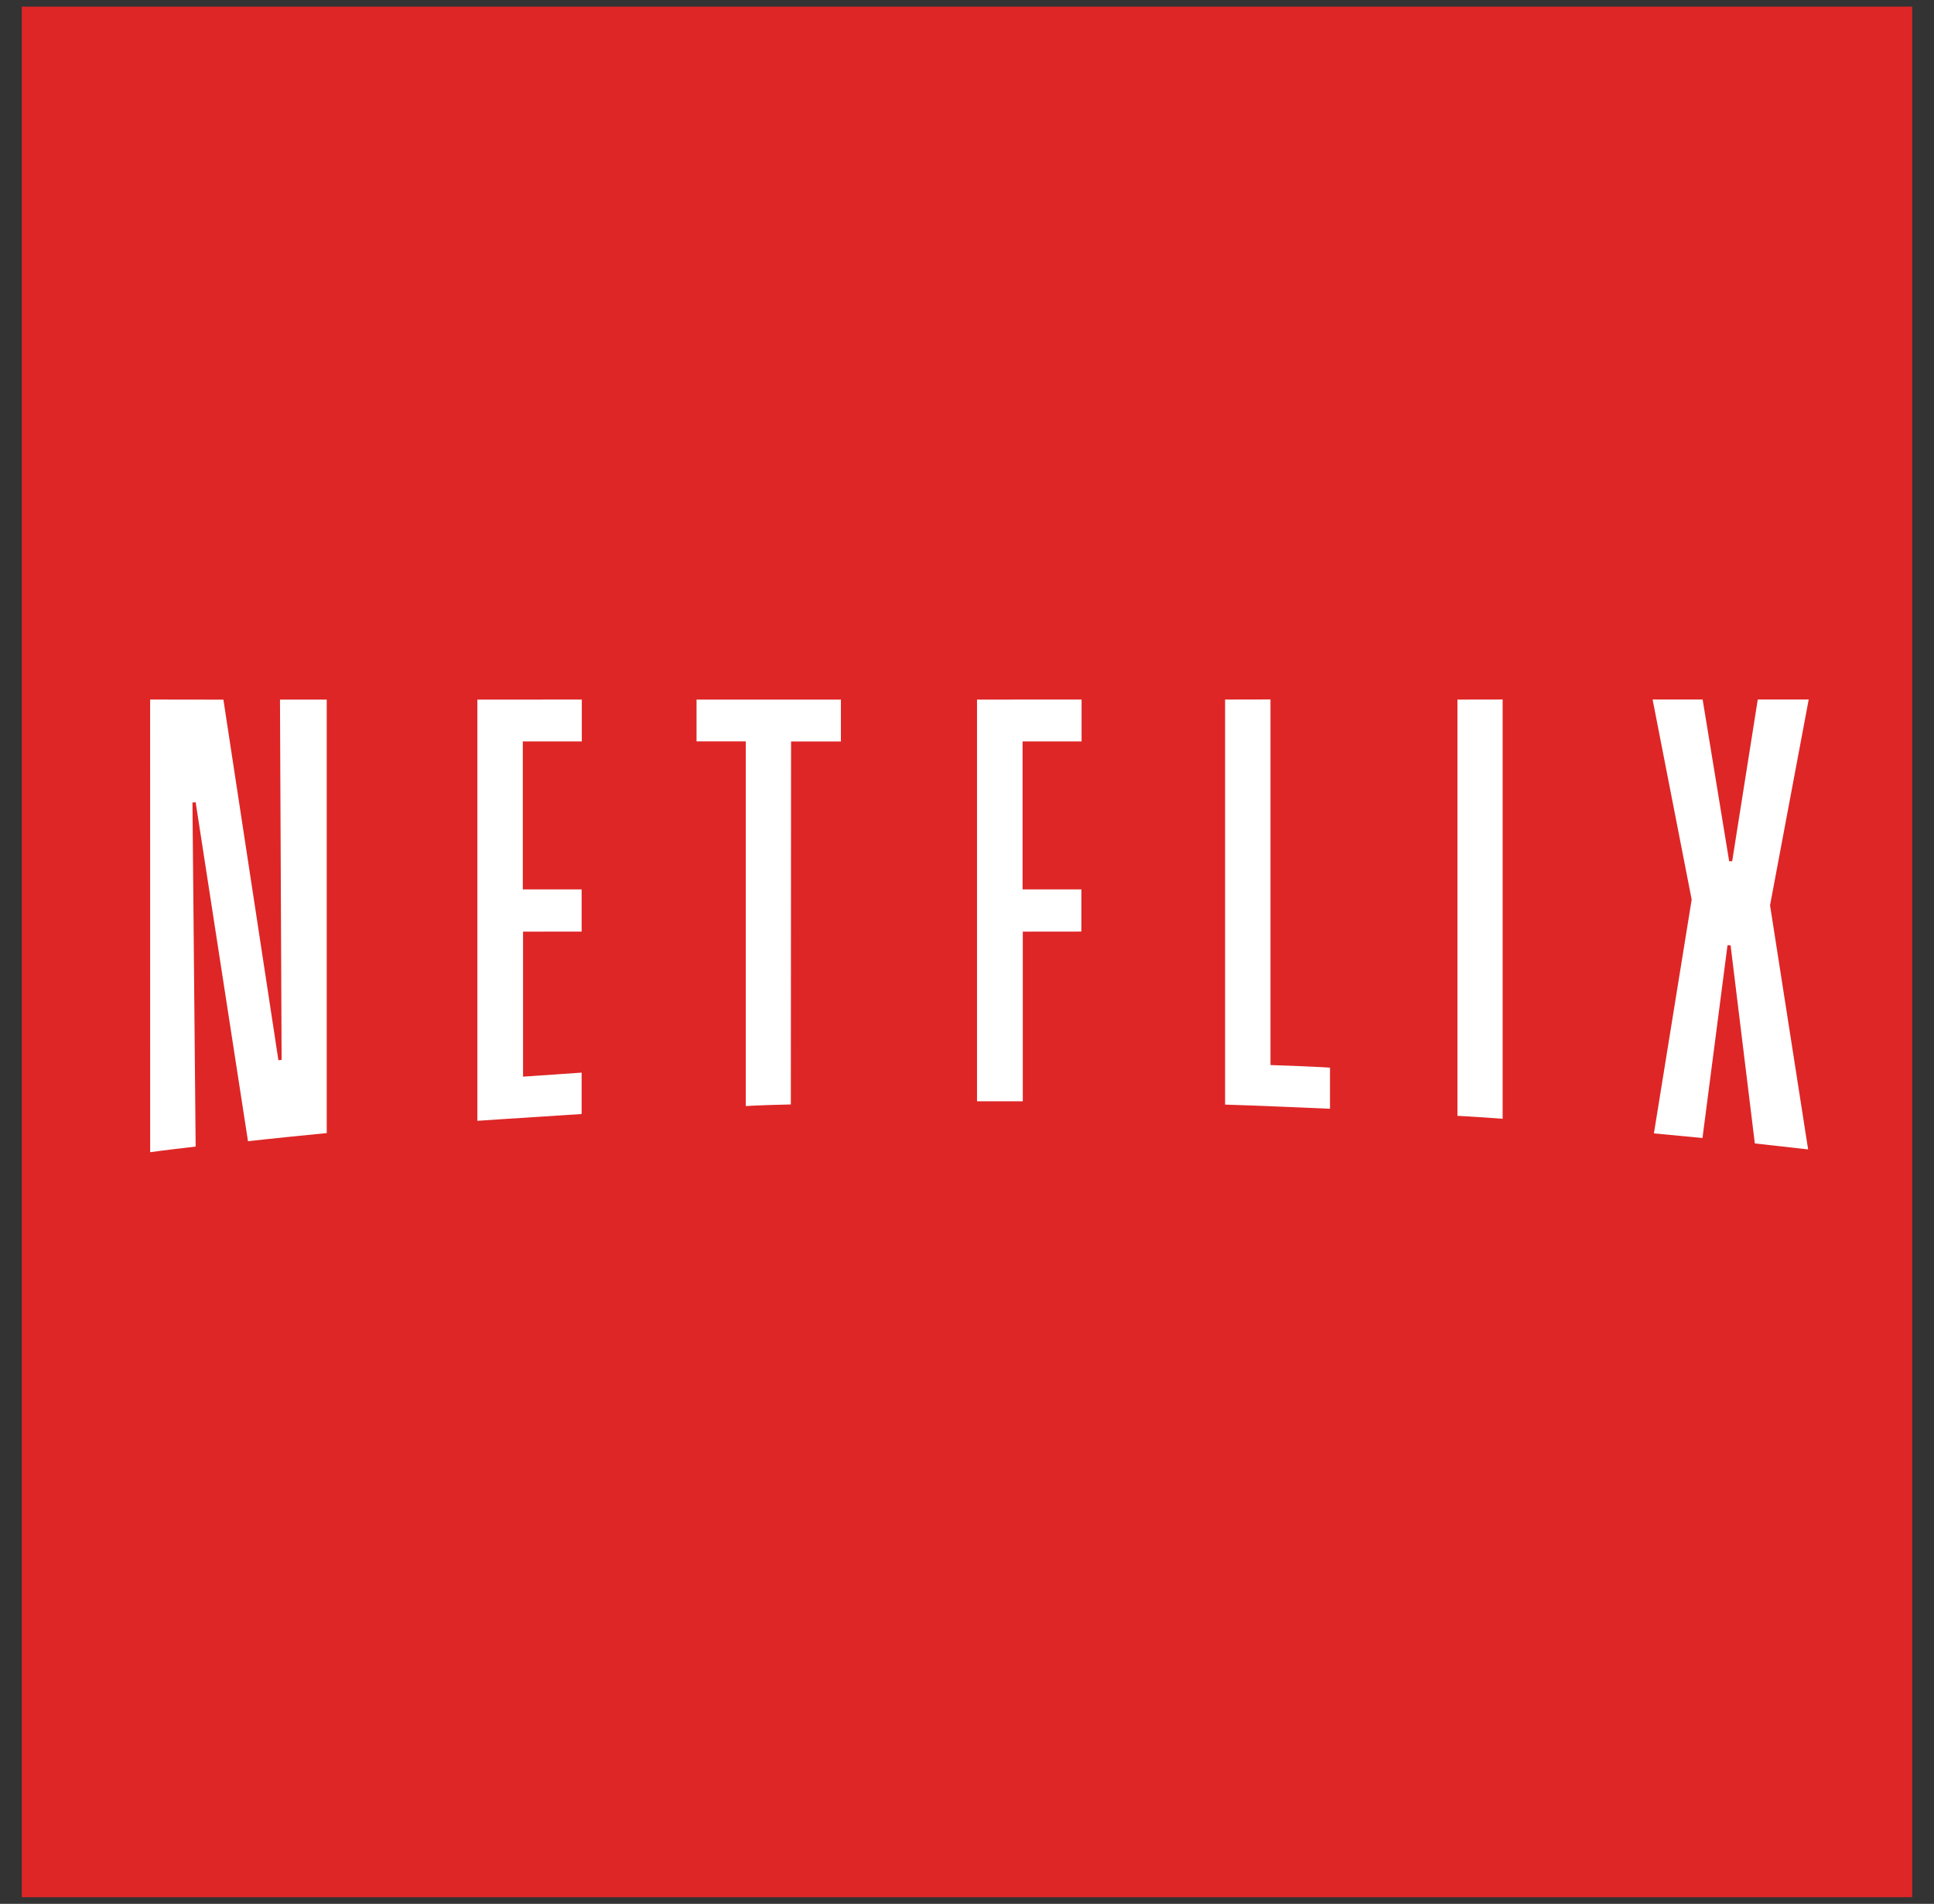 <?xml version="1.0" encoding="utf-8"?>
<!-- Generator: Adobe Illustrator 16.0.0, SVG Export Plug-In . SVG Version: 6.00 Build 0)  -->
<!DOCTYPE svg PUBLIC "-//W3C//DTD SVG 1.1//EN" "http://www.w3.org/Graphics/SVG/1.1/DTD/svg11.dtd">
<svg version="1.1" id="Layer_1" xmlns="http://www.w3.org/2000/svg" xmlns:xlink="http://www.w3.org/1999/xlink" x="0px" y="0px"
	 width="290px" height="285.45px" viewBox="-3.268 -3.216 290 285.45" enable-background="new -3.268 -3.216 290 285.45"
	 xml:space="preserve">
<rect x="-3.268" y="-3.216" width="290" height="285.45" fill="#333333" stroke="none"/>
<g id="layer1" transform="translate(-665.938,-268.781)">
	<rect id="rect3148" x="665.938" y="266.559" fill="#DE2626" width="283.465" height="283.464"/>
	<g id="g3132" transform="translate(662.981,108.455)">
		<g display="none">
			<path id="path2999" display="inline" fill="#241F21" d="M39.562,260.092v1.344c0,0-0.004,2.379-0.004,4.447
				c-2.068-2.295-5.213-5.787-5.213-5.787H19.988l0.004,71.301l8.271,6.531l8.625-1.08c0,0,0.037-3.766,0.061-6.322
				c2.834,2.33,6.713,5.516,6.713,5.516l14.123-1.438v-67.172l-7.664-7.322L39.562,260.092"/>
			<path id="path3001" display="inline" fill="#241F21" d="M126.537,260.088H101.99v9.496c0,0,6.488,5.102,7.381,5.799
				c0,1.273,0,48.951,0,48.951l8.127,6.52l9.822-0.246c0,0,0-52.691,0-55.232c1.777-0.014,7.258-0.053,7.258-0.053v-6.914
				l-7.441-8.32H126.537"/>
			<path id="path3003" display="inline" fill="#241F21" d="M225.764,260.092h-9.668v65.541l8.244,7.645l9.754,0.811v-66.477
				l-7.787-7.52H225.764"/>
			<path id="path3005" display="inline" fill="#241F21" d="M273.799,300.161c0.088-0.486,5.846-32.031,5.846-32.031l-7.855-8.029
				h-10.227c0,0-0.531,3.297-0.867,5.375c-2.029-2.197-4.955-5.375-4.955-5.375h-10.543c0,0,6.014,31.482,6.1,31.943
				c-0.072,0.457-5.76,35.844-5.76,35.844l11.178,8.504l6.672,0.791c0,0,0-3.865,0-5.969c2.803,2.186,9.191,7.158,9.191,7.158
				l8.814,1.221C281.392,339.592,273.891,300.651,273.799,300.161"/>
			<path id="path3007" display="inline" fill="#241F21" d="M199.254,314.354c0-4.195,0-46.977,0-46.977l-7.684-7.285h-10.326v63.947
				l8.193,7.17l18.686,0.934l-0.412-8.293C207.711,323.85,201.133,316.463,199.254,314.354"/>
			<path id="path3009" display="inline" fill="#241F21" d="M87.158,274.274c1.863,0,8.025,0,8.025,0v-6.861l-7.656-7.332h-0.541
				l-17.857,0.016v66.508l8.074,6.359l17.98-1.129v-7.357c0,0-7.391-8.174-8.025-8.873c0-0.863,0-9.791,0-11.889
				c1.873,0,8.133,0,8.133,0v-7.416c0,0-7.42-7.422-8.133-8.139C87.158,287.217,87.158,276.438,87.158,274.274"/>
			<path id="path3011" display="inline" fill="#241F21" d="M162.099,274.27c1.861,0,8.021,0,8.021,0v-6.861l-7.654-7.328h-0.541
				l-17.869,0.012v63.498l8.199,6.801l9.844,0.066c0,0,0-24.318,0-26.746c1.871,0,8.129,0.004,8.129,0.004v-7.416
				c0,0-7.422-7.422-8.129-8.139C162.099,287.213,162.099,276.434,162.099,274.27"/>
		</g>
		<g>
			<path id="path3013" fill="#FFFFFF" d="M218.23,324.413c0,0,2.496,0.123,6.777,0.434v-62.855l-6.777,0.012V324.413"/>
			<path id="path3015" fill="#FFFFFF" d="M104.133,268.268h7.381v54.68c0,0,1.586-0.123,6.76-0.244l0.033-54.422h7.473v-6.275
				l-21.646-0.002V268.268"/>
			<path id="path3017" fill="#FFFFFF" d="M41.916,316.02l-0.48,0.059l-8.248-54.066l-10.988-0.016l0.006,67.867
				c0,0,2.182-0.311,6.82-0.842l-0.479-51.58l0.479-0.047l7.848,50.822c0,0,2.682-0.318,11.807-1.219v-64.996l-7.01,0.002
				L41.916,316.02"/>
			<path id="path3019" fill="#FFFFFF" d="M270.9,261.991h-7.637l-3.838,24.25h-0.451l-3.979-24.25h-7.502l5.859,29.996
				l-5.662,35.057l7.283,0.693l3.752-28.902l0.461,0.006l3.637,29.711l7.99,0.893l-5.709-36.602L270.9,261.991"/>
			<path id="path3021" fill="#FFFFFF" d="M190.195,261.983l-6.805,0.014v60.732c0,0,4.611,0.129,15.729,0.623v-6.16
				c0,0-1.242-0.129-8.924-0.395V261.983"/>
			<path id="path3023" fill="#FFFFFF" d="M71.269,325.159c0,0,4.016-0.275,15.633-1.021v-6.205l-8.783,0.605v-21.742l8.783-0.008
				v-6.324l-8.816,0.002v-22.191h8.844v-6.277l-15.66,0.008V325.159"/>
			<path id="path3025" fill="#FFFFFF" d="M146.191,322.231h6.865v-25.436l8.781-0.01v-6.324l-8.814,0.004v-22.191h8.848v-6.277
				l-15.68,0.006v60.23"/>
		</g>
	</g>
</g>
</svg>
